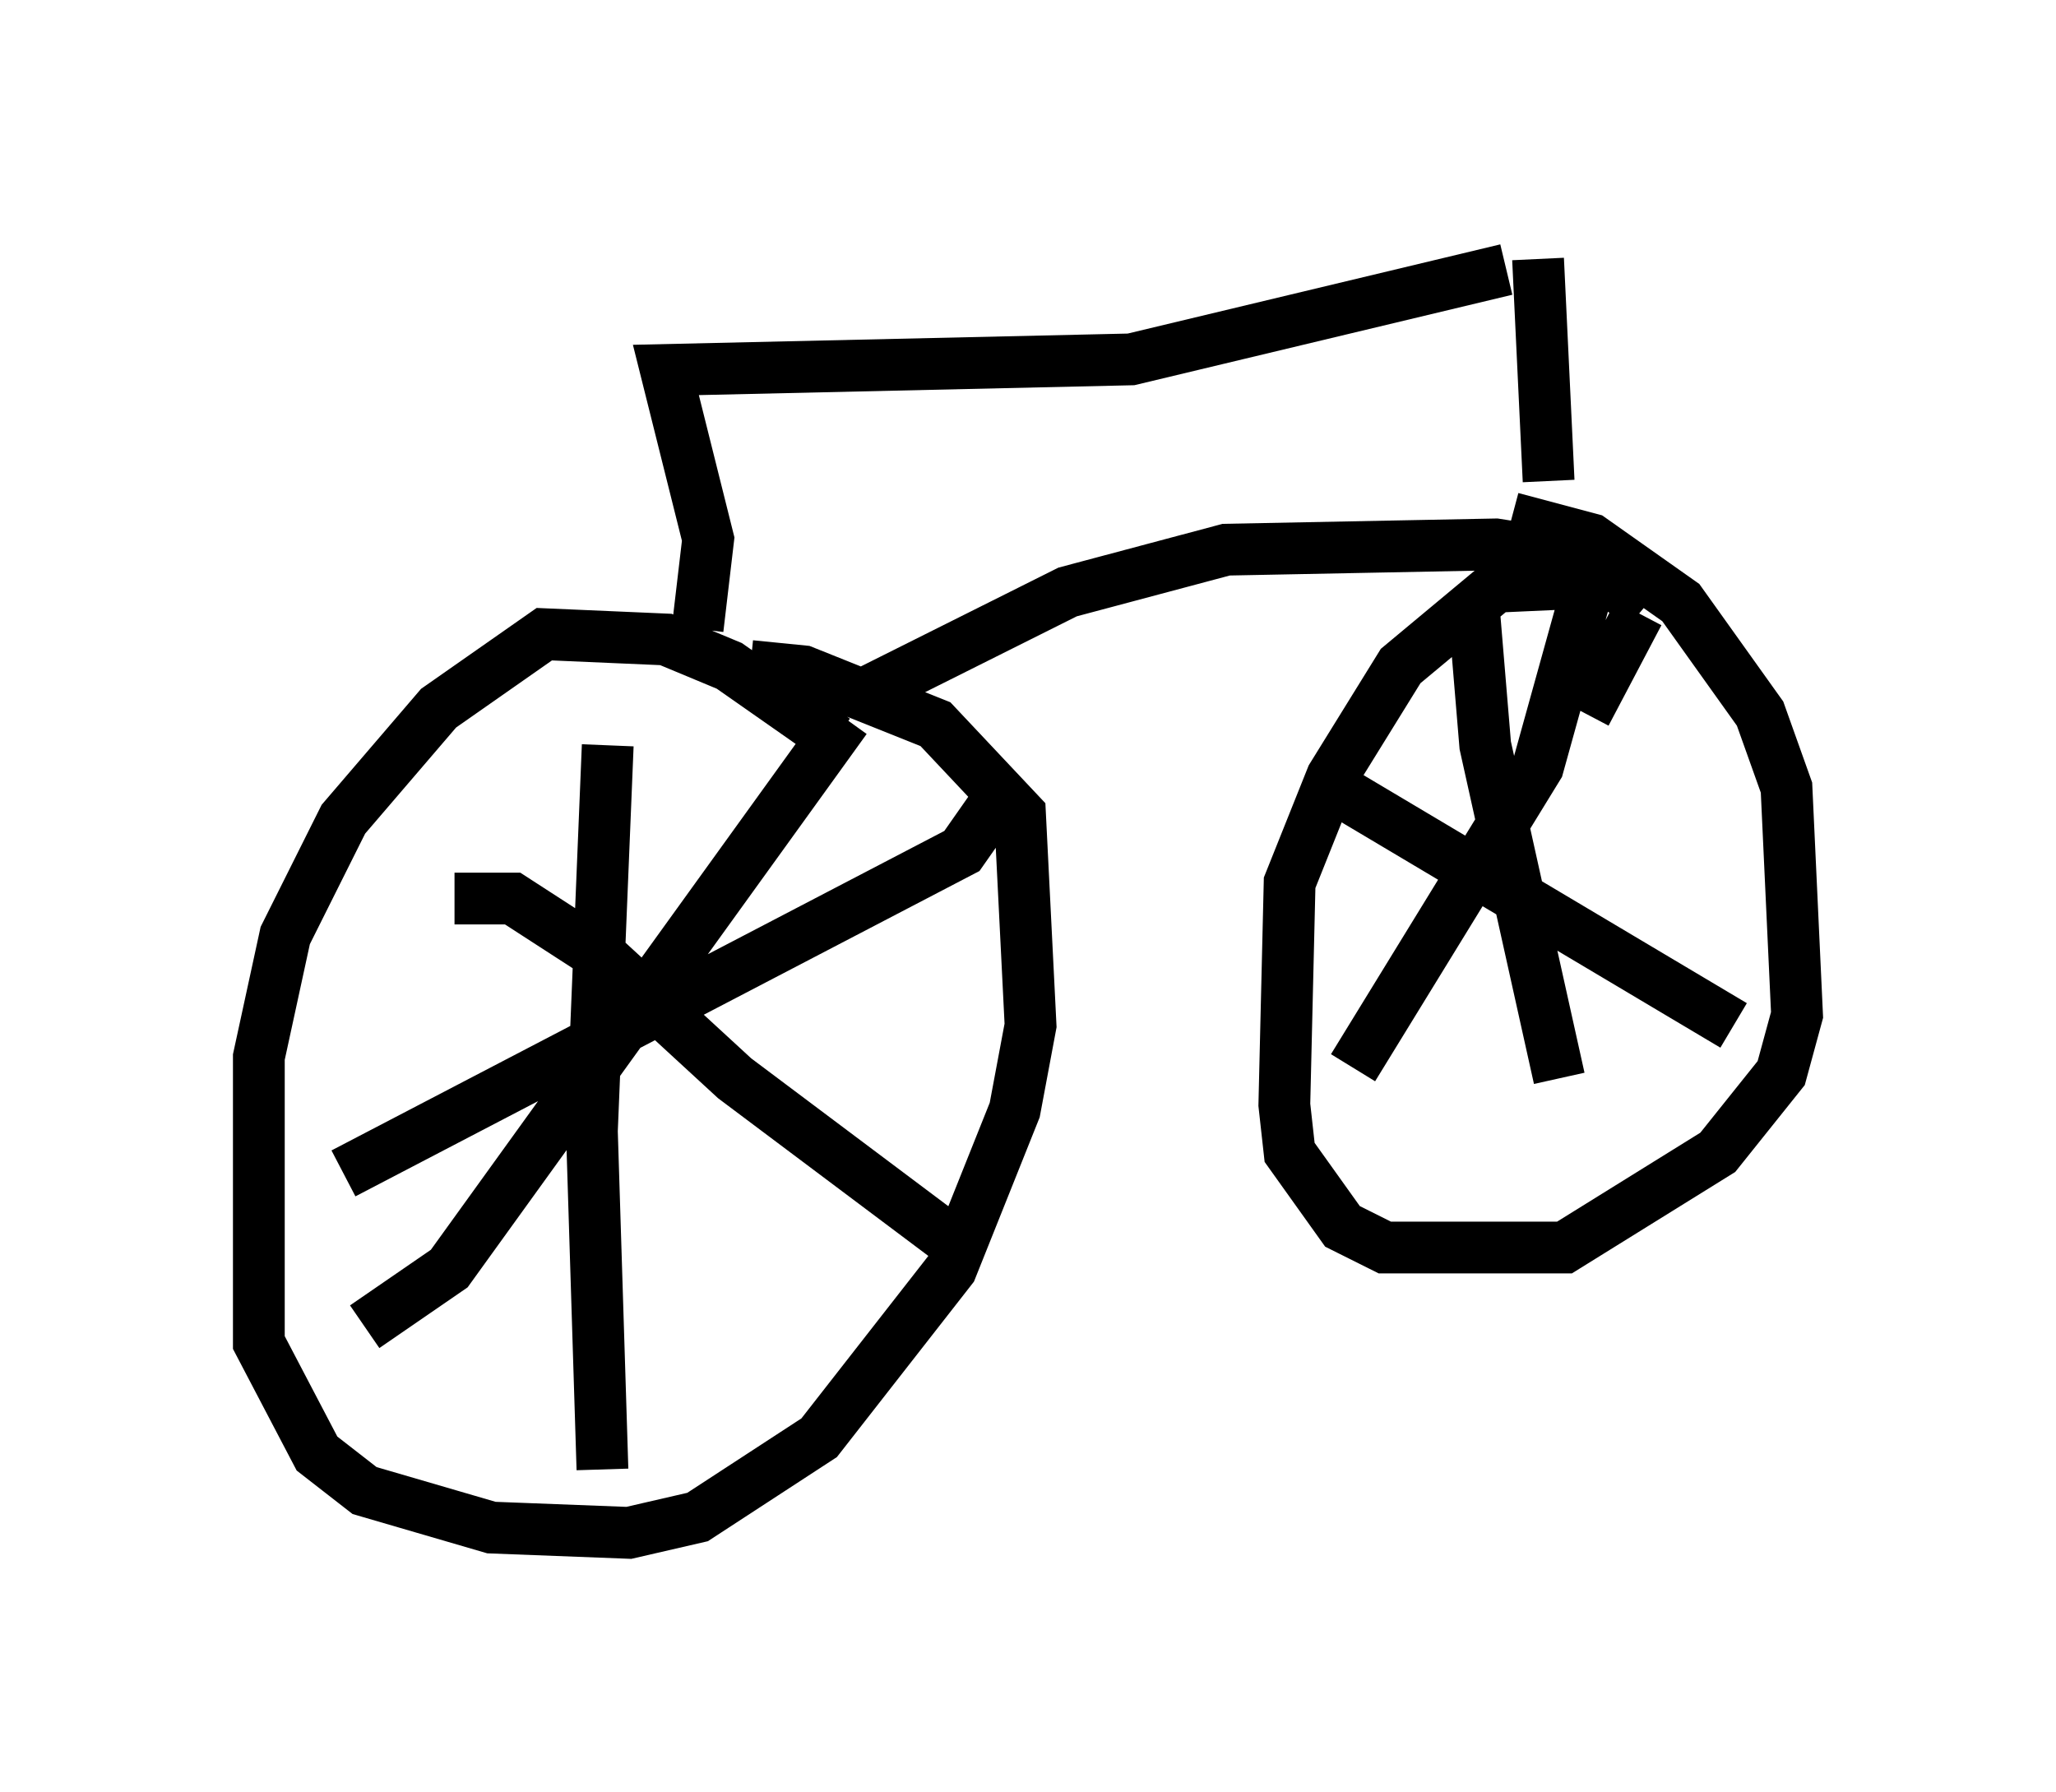 <?xml version="1.0" encoding="utf-8" ?>
<svg baseProfile="full" height="34.602" version="1.1" width="39.707" xmlns="http://www.w3.org/2000/svg" xmlns:ev="http://www.w3.org/2001/xml-events" xmlns:xlink="http://www.w3.org/1999/xlink"><defs /><rect fill="white" height="34.602" width="39.707" x="0" y="0" /><path d="M16.331, 15.106 m-0.204, -0.817 l-2.042, -1.429 -1.225, -0.51 l-2.348, -0.102 -2.042, 1.429 l-1.838, 2.144 -1.123, 2.246 l-0.51, 2.348 0.0, 5.513 l1.123, 2.144 0.919, 0.715 l2.45, 0.715 2.654, 0.102 l1.327, -0.306 2.348, -1.531 l2.552, -3.267 1.225, -3.063 l0.306, -1.633 -0.204, -4.083 l-1.633, -1.735 -2.552, -1.021 l-1.021, -0.102 m-2.756, 1.531 l-0.306, 7.452 0.204, 6.533 m-5.002, -5.717 l11.944, -6.227 0.715, -1.021 m-2.96, -1.531 l-7.656, 10.617 -1.633, 1.123 m1.735, -8.269 l1.123, 0.0 1.735, 1.123 l2.552, 2.348 4.492, 3.369 m13.067, -12.454 l-0.613, -0.51 -2.246, 0.102 l-1.838, 1.531 -1.327, 2.144 l-0.817, 2.042 -0.102, 4.288 l0.102, 0.919 1.021, 1.429 l0.817, 0.408 3.471, 0.0 l2.96, -1.838 1.225, -1.531 l0.306, -1.123 -0.204, -4.39 l-0.51, -1.429 -1.531, -2.144 l-1.735, -1.225 -1.531, -0.408 m-0.715, 1.94 l0.204, 2.45 1.429, 6.431 m0.51, -7.044 l1.021, -1.94 m-0.919, -0.715 l-1.021, 3.675 -3.573, 5.819 m-0.715, -5.615 l8.065, 4.798 m-16.742, -6.431 l3.879, -1.94 3.063, -0.817 l5.206, -0.102 1.94, 0.306 m-17.354, 1.327 l0.204, -1.735 -0.817, -3.267 l8.983, -0.204 7.248, -1.735 m0.613, -0.204 l0.204, 4.288 " fill="none" stroke="black" stroke-width="1" /></svg>